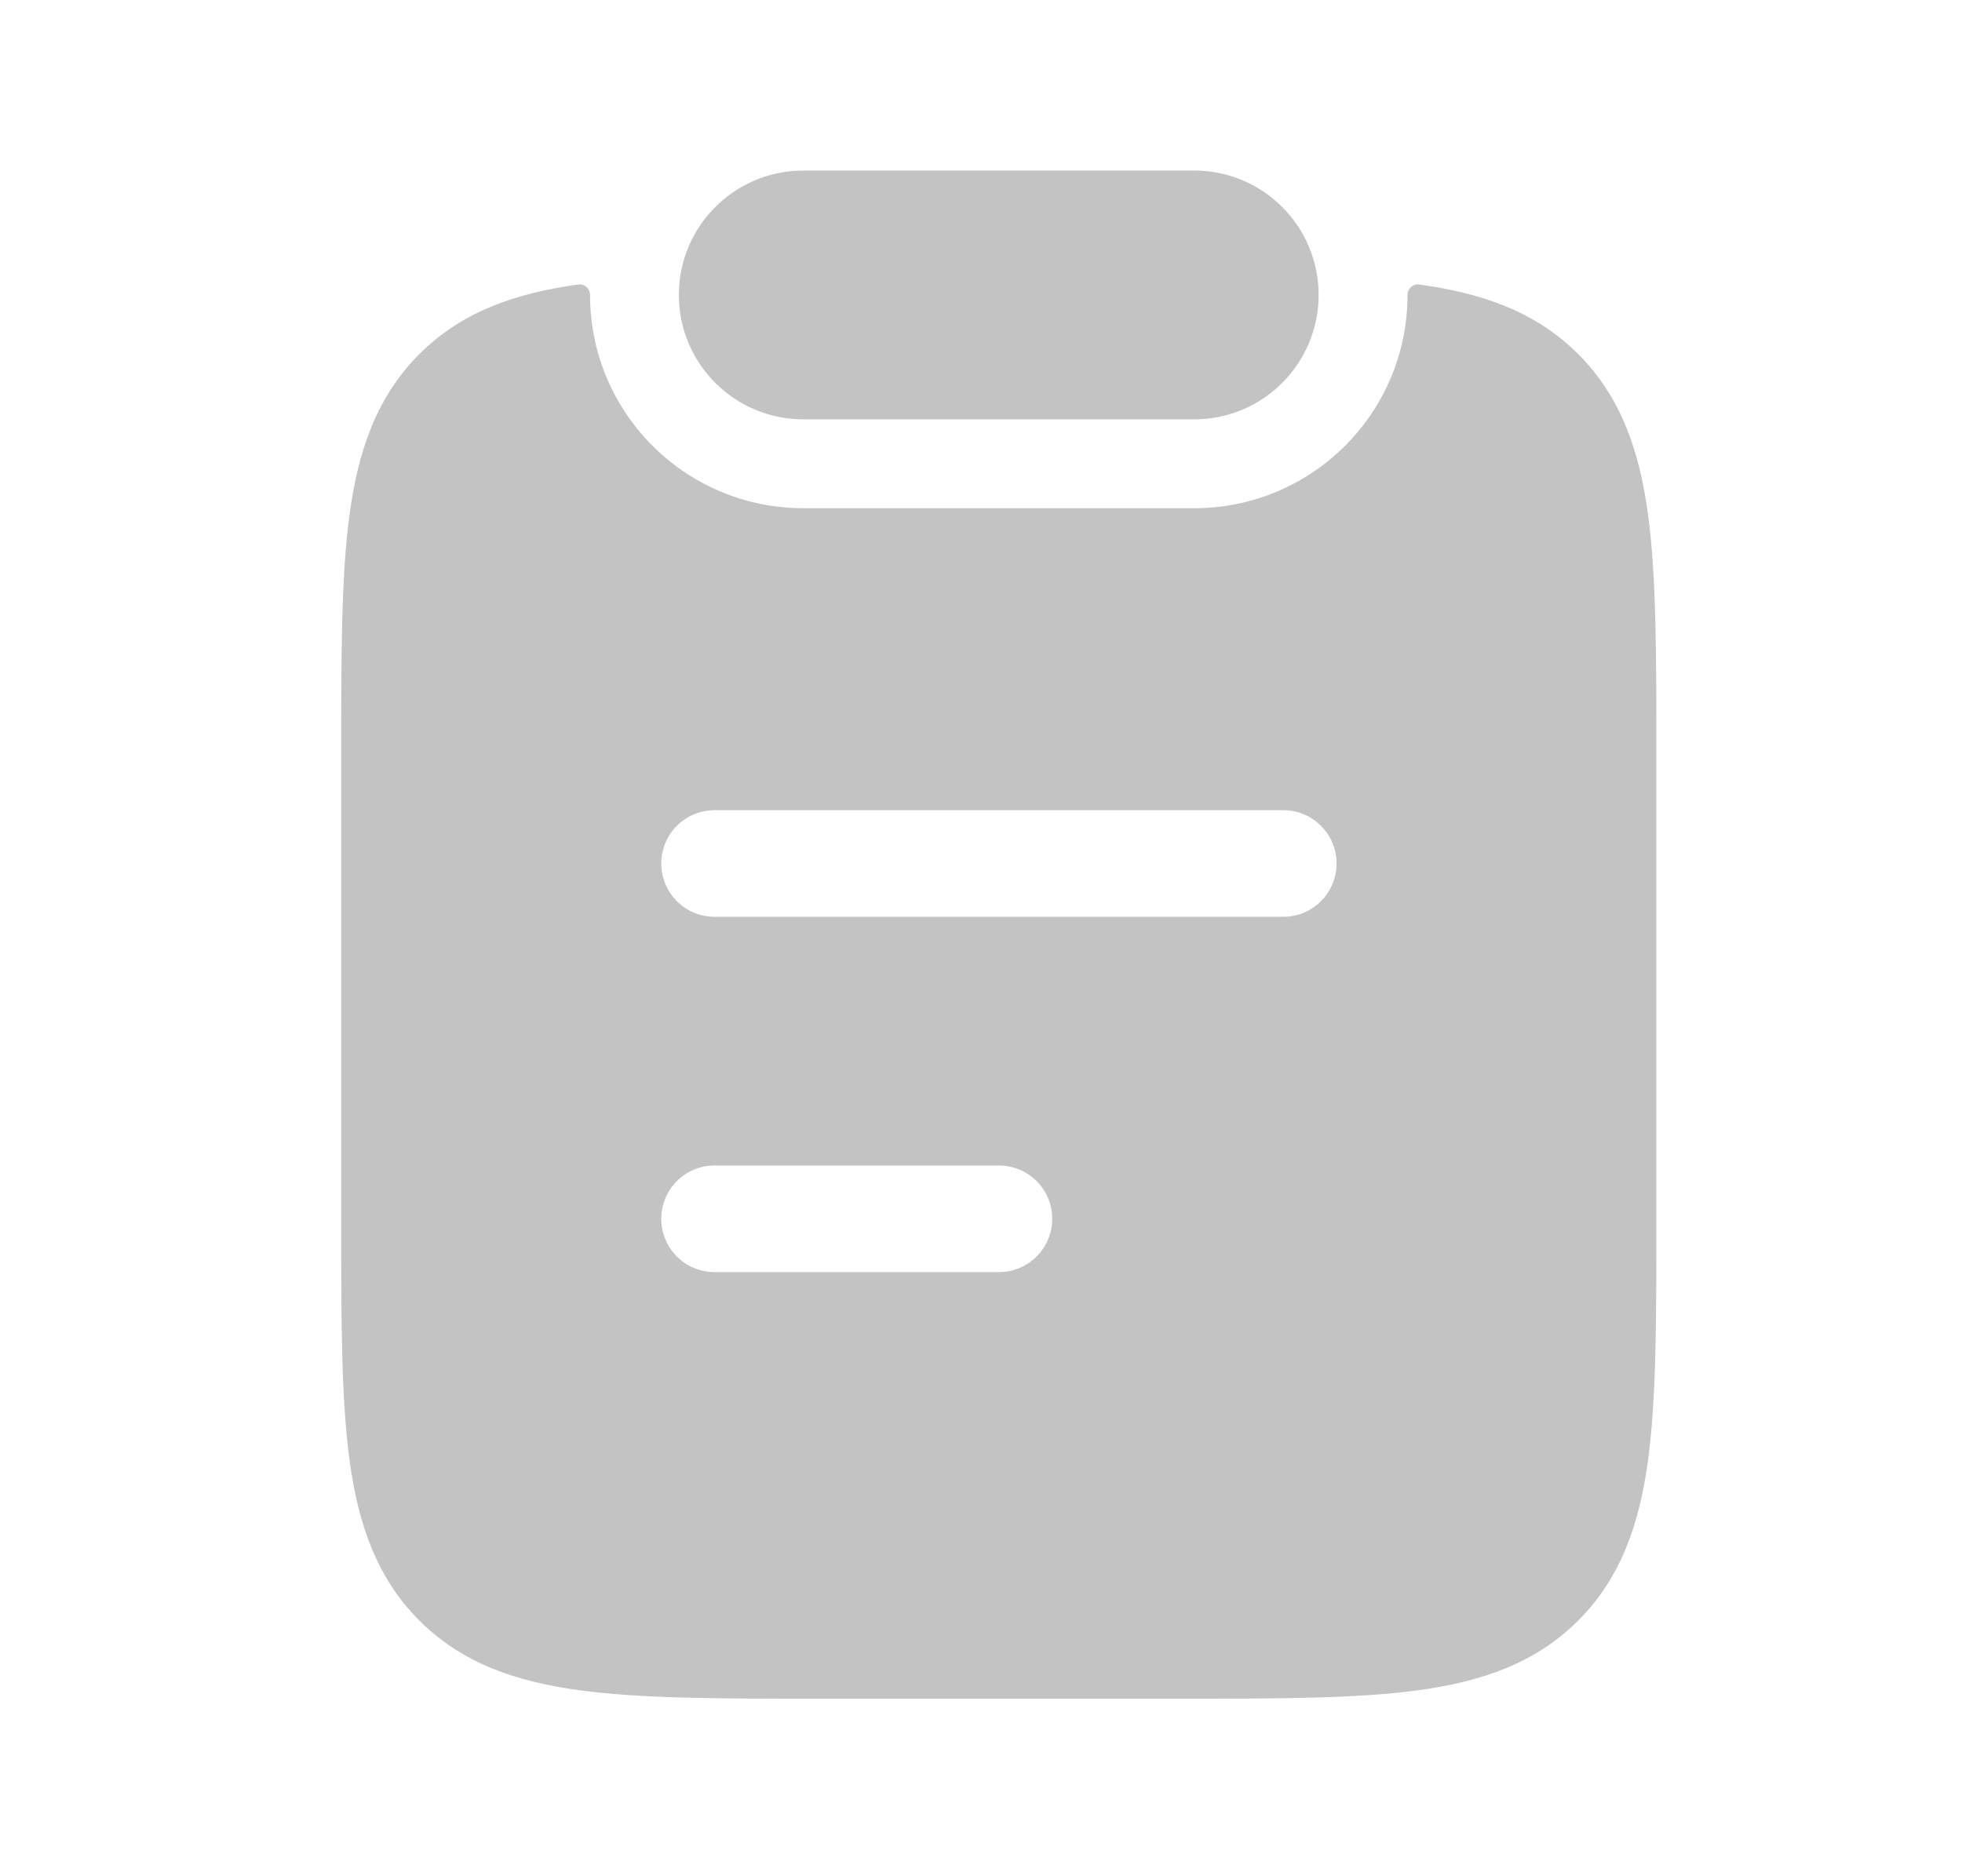 <svg width="23" height="22" viewBox="0 0 23 22" fill="none" xmlns="http://www.w3.org/2000/svg">
<path d="M7.958 3.458C7.958 2.653 8.611 2 9.417 2H14C14.805 2 15.458 2.653 15.458 3.458C15.458 4.264 14.805 4.917 14 4.917H9.417C8.611 4.917 7.958 4.264 7.958 3.458Z" fill="#C3C3C3"/>
<path fill-rule="evenodd" clip-rule="evenodd" d="M6.917 3.459C6.917 3.385 6.853 3.325 6.78 3.336C6.03 3.439 5.407 3.66 4.915 4.153C4.414 4.655 4.198 5.287 4.097 6.037C4 6.76 4 7.68 4 8.82V14.334C4 15.474 4 16.394 4.097 17.117C4.198 17.867 4.414 18.499 4.915 19.001C5.417 19.503 6.048 19.719 6.798 19.82C7.521 19.918 8.44 19.918 9.579 19.918H13.837C14.977 19.918 15.896 19.918 16.618 19.82C17.368 19.719 18 19.503 18.502 19.001C19.003 18.499 19.219 17.867 19.32 17.117C19.417 16.394 19.417 15.474 19.417 14.334V8.82C19.417 7.68 19.417 6.76 19.32 6.037C19.219 5.287 19.003 4.655 18.502 4.153C18.01 3.66 17.387 3.439 16.636 3.336C16.563 3.325 16.5 3.385 16.5 3.459C16.5 4.84 15.381 5.959 14 5.959H9.417C8.036 5.959 6.917 4.84 6.917 3.459ZM8.377 9.5C8.031 9.5 7.752 9.78 7.752 10.125C7.752 10.47 8.031 10.75 8.377 10.75H15.043C15.389 10.75 15.668 10.47 15.668 10.125C15.668 9.78 15.389 9.5 15.043 9.5H8.377ZM8.377 13.666C8.031 13.666 7.752 13.946 7.752 14.291C7.752 14.637 8.031 14.916 8.377 14.916H11.71C12.055 14.916 12.335 14.637 12.335 14.291C12.335 13.946 12.055 13.666 11.71 13.666H8.377Z" fill="#C3C3C3"/>
</svg>
